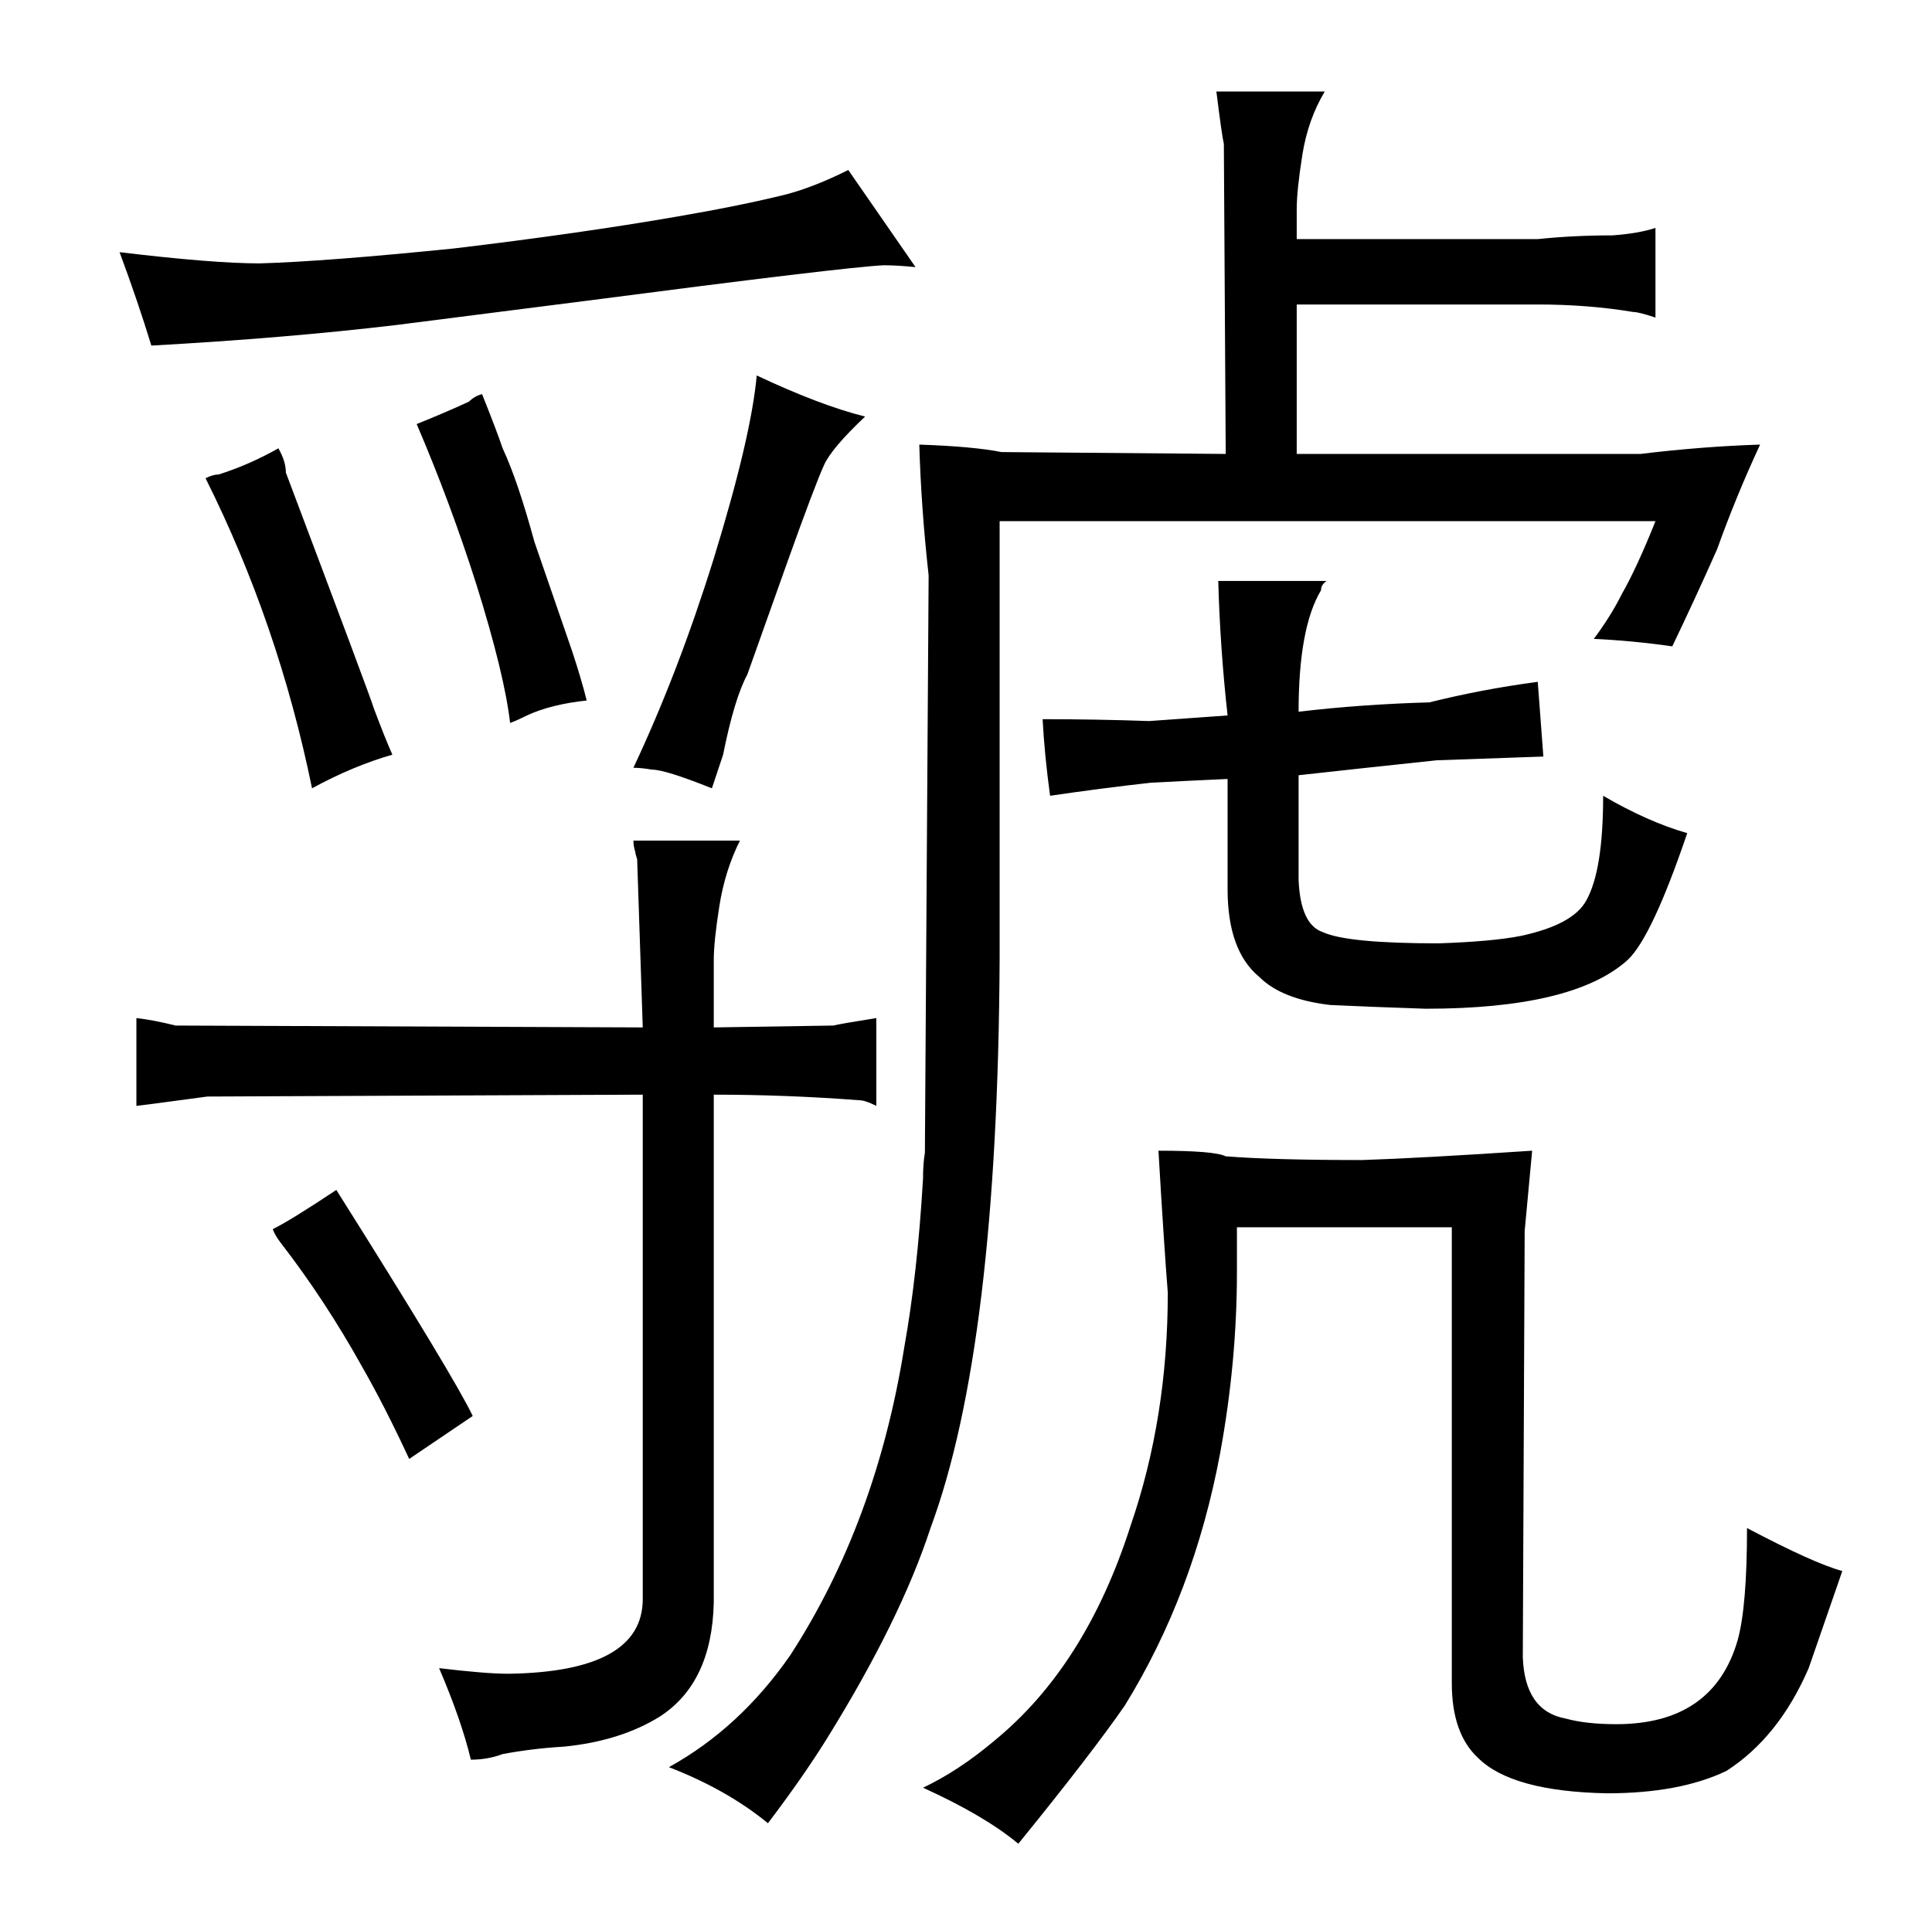 <?xml version="1.0" standalone="no"?>
<!DOCTYPE svg PUBLIC "-//W3C//DTD SVG 1.1//EN" "http://www.w3.org/Graphics/SVG/1.1/DTD/svg11.dtd" >
<svg xmlns="http://www.w3.org/2000/svg" xmlns:xlink="http://www.w3.org/1999/xlink" version="1.1" viewBox="-10 0 1034 1024">
  <g transform="matrix(1 0 0 -1 0 820)">
   <path fill="currentColor"
d="M71 635q72 4 131 11l102 13q138 18 159 19q7 0 17 -1l-36 52q-18 -9 -33 -13q-24 -6 -59 -12q-52 -9 -119 -17q-69 -7 -104 -8q-25 0 -75 6q10 -27 17 -50zM334 270l-250 1q-12 3 -21 4v-47q1 0 38 5l233 1v-270q0 -39 -72 -40q-12 0 -37 3q12 -28 17 -49q9 0 17 3
q16 3 33 4q30 3 51 16q28 18 29 61v272q39 0 78 -3q3 0 9 -3v47q-19 -3 -23 -4l-64 -1v36q0 10 3 29t11 35h-57q0 -3 1 -6q0 -1 1 -4zM139 580q-16 -9 -32 -14q-3 0 -7 -2q39 -78 57 -166q22 12 43 18q-4 9 -10 25q-1 4 -47 126q0 6 -4 13zM140 155q24 -31 44 -67
q12 -21 25 -49q6 4 34 23q-10 21 -73 121q-24 -16 -34 -21q1 -3 4 -7zM241 605q-13 -6 -28 -12q18 -42 32 -86q15 -48 18 -74q3 1 9 4q13 6 32 8q-3 12 -8 27l-20 58q-9 33 -17 50q-3 9 -11 29q-4 -1 -7 -4zM339 408q7 0 32 -10l6 18q6 30 13 43l21 59q15 42 20 53
q4 9 22 26q-24 6 -58 22q-3 -33 -23 -98q-19 -61 -43 -112q4 0 10 -1zM525 541h351q-10 -25 -18 -39q-6 -12 -15 -24q21 -1 42 -4q12 25 24 52q10 28 23 56q-31 -1 -64 -5h-184v80h129q27 0 51 -4q3 0 12 -3v48q-9 -3 -23 -4q-21 0 -40 -2h-129v16q0 10 3 29t12 34h-58
q3 -24 4 -28l1 -166l-120 1q-15 3 -44 4q1 -34 5 -70l-2 -309q-1 -6 -1 -14q-3 -51 -10 -90q-15 -94 -61 -165q-27 -39 -65 -60q31 -12 53 -30q19 25 32 46q39 63 55 112q36 97 37 305v234zM652 163h115v-244q0 -27 14 -40q18 -18 69 -19q39 0 64 12q28 18 44 55q1 3 18 52
q-15 4 -51 23q0 -42 -5 -60q-13 -45 -65 -45q-16 0 -27 3q-22 4 -23 33l1 228l4 43q-60 -4 -91 -5q-48 0 -73 2q-6 3 -36 3q3 -51 5 -76q0 -67 -20 -125q-24 -75 -73 -115q-19 -16 -38 -25q33 -15 51 -30q39 48 57 74q37 60 51 135q9 49 9 97v24zM548 435q1 -19 4 -41
q27 4 54 7q19 1 41 2v-59q0 -33 17 -47q12 -12 38 -15q21 -1 51 -2q79 0 108 26q13 12 32 68q-21 6 -45 20q0 -40 -9 -56q-7 -13 -35 -19q-15 -3 -44 -4q-49 0 -62 6q-12 4 -13 28v56q36 4 74 8q28 1 57 2l-3 40q-30 -4 -58 -11q-36 -1 -70 -5q0 45 12 65q0 3 3 5h-58
q1 -36 5 -72l-42 -3q-28 1 -57 1v0z" />
  </g>

</svg>
